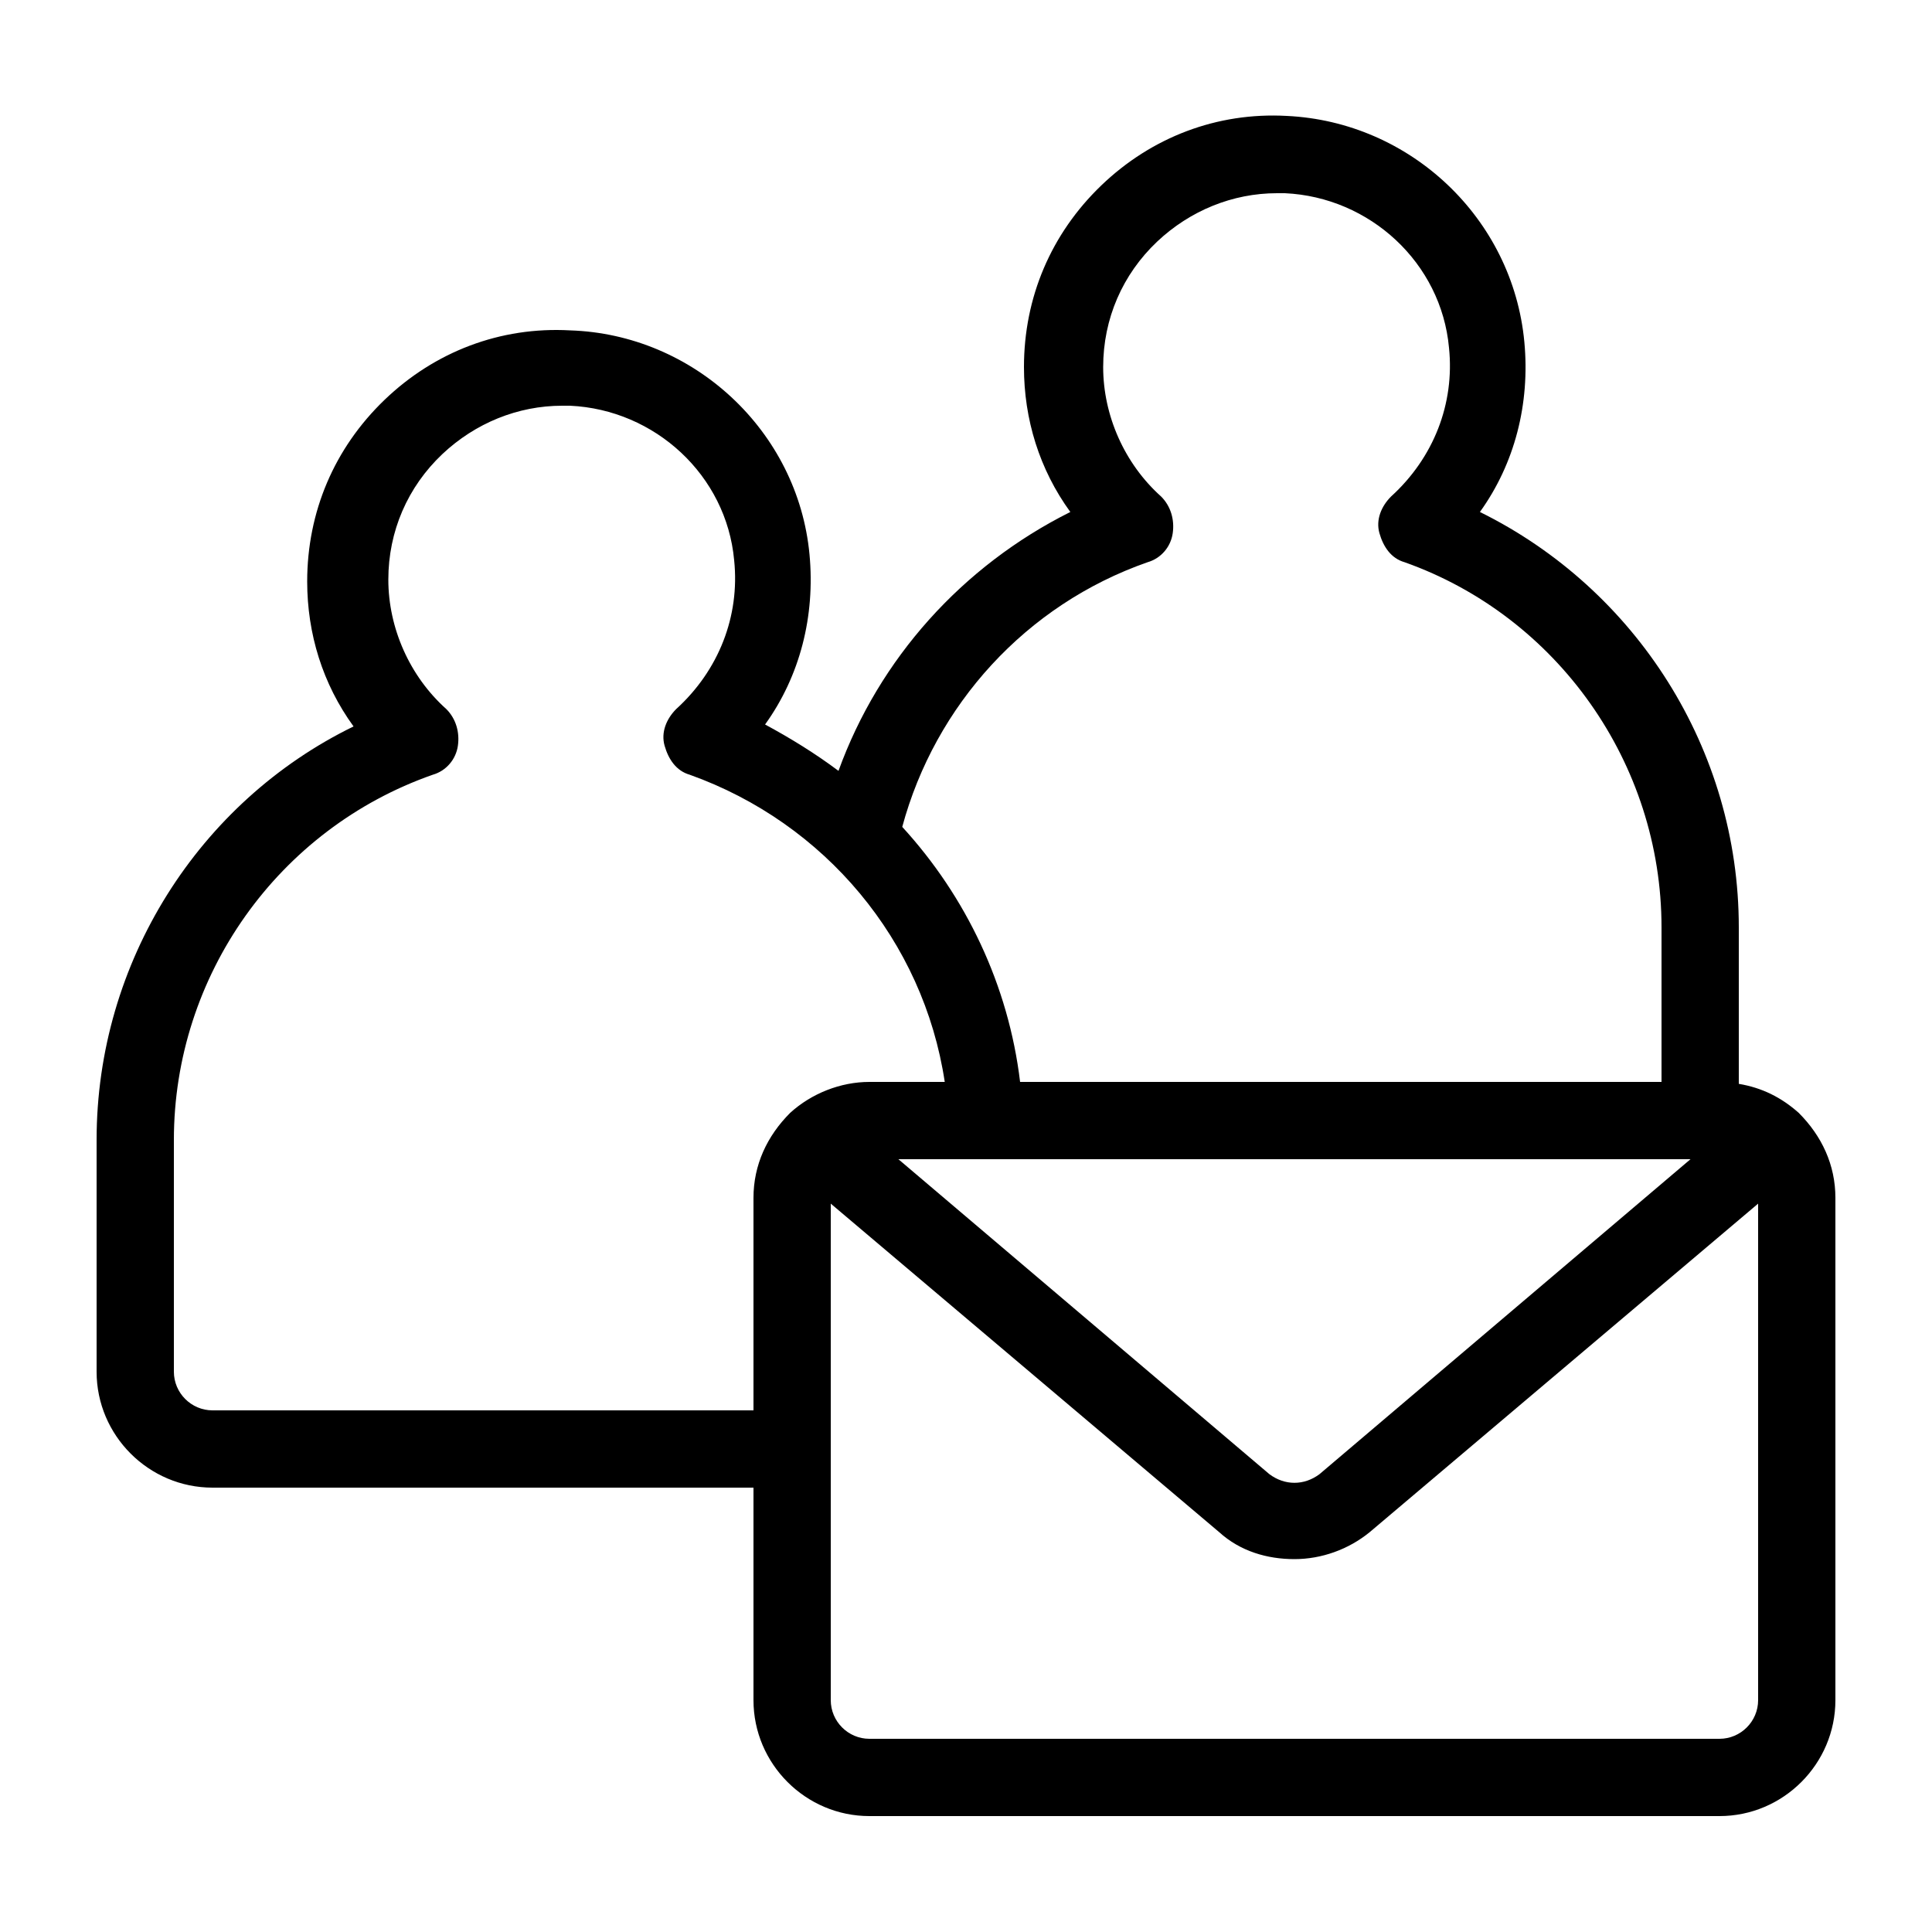 <svg xmlns="http://www.w3.org/2000/svg" viewBox="0 0 100 100">
  <path d="M93.1 57.6c-.9-.8-1.9-1.3-3.1-1.5V48c0-9.2-5.3-17.5-13.4-21.5 1.8-2.5 2.6-5.6 2.3-8.8C78.3 11.3 73 6.3 66.6 6c-3.6-.2-7 1.1-9.6 3.6-2.6 2.5-4 5.8-4 9.4 0 2.7.8 5.3 2.4 7.5-5.6 2.8-9.9 7.6-12 13.4-1.2-.9-2.5-1.7-3.8-2.4 1.8-2.5 2.6-5.6 2.3-8.8-.6-6.4-6-11.4-12.4-11.6-3.6-.2-7 1.1-9.6 3.6-2.6 2.5-4 5.8-4 9.4 0 2.7.8 5.3 2.4 7.5C10.3 41.5 5 49.8 5 59v12c0 3.3 2.7 6 6 6h28v11c0 3.3 2.7 6 6 6h44c3.3 0 6-2.7 6-6V62c0-1.7-.7-3.2-1.9-4.4zM59.4 29.1c.7-.2 1.2-.8 1.3-1.5s-.1-1.4-.6-1.9c-1.9-1.7-3-4.2-3-6.7s1-4.8 2.8-6.5c1.7-1.6 3.9-2.5 6.2-2.5h.4c4.4.2 8.1 3.6 8.5 8 .3 2.9-.8 5.7-3 7.7-.5.5-.8 1.2-.6 1.9s.6 1.3 1.3 1.5C80.6 31.9 86 39.5 86 48v8H52.8c-.6-5-2.8-9.6-6.1-13.2 1.7-6.3 6.4-11.5 12.7-13.7zM87.5 60 68.3 76.3c-.8.6-1.8.6-2.6 0L46.5 60h41zM39 62v11H11c-1.1 0-2-.9-2-2V59c0-8.5 5.4-16.1 13.4-18.9.7-.2 1.2-.8 1.3-1.5s-.1-1.4-.6-1.9c-1.9-1.7-3-4.2-3-6.7s1-4.8 2.8-6.5c1.7-1.6 3.9-2.5 6.2-2.5h.4c4.4.2 8.1 3.6 8.5 8 .3 2.9-.8 5.7-3 7.7-.5.5-.8 1.2-.6 1.9s.6 1.3 1.3 1.5c7 2.5 12.1 8.6 13.2 15.9H45c-1.5 0-3 .6-4.1 1.6-1.2 1.2-1.9 2.7-1.9 4.4zm52 26c0 1.1-.9 2-2 2H45c-1.1 0-2-.9-2-2V62.3l20.1 17c1.1 1 2.5 1.4 3.9 1.4s2.8-.5 3.9-1.4l20.1-17V88z"/>
</svg>
